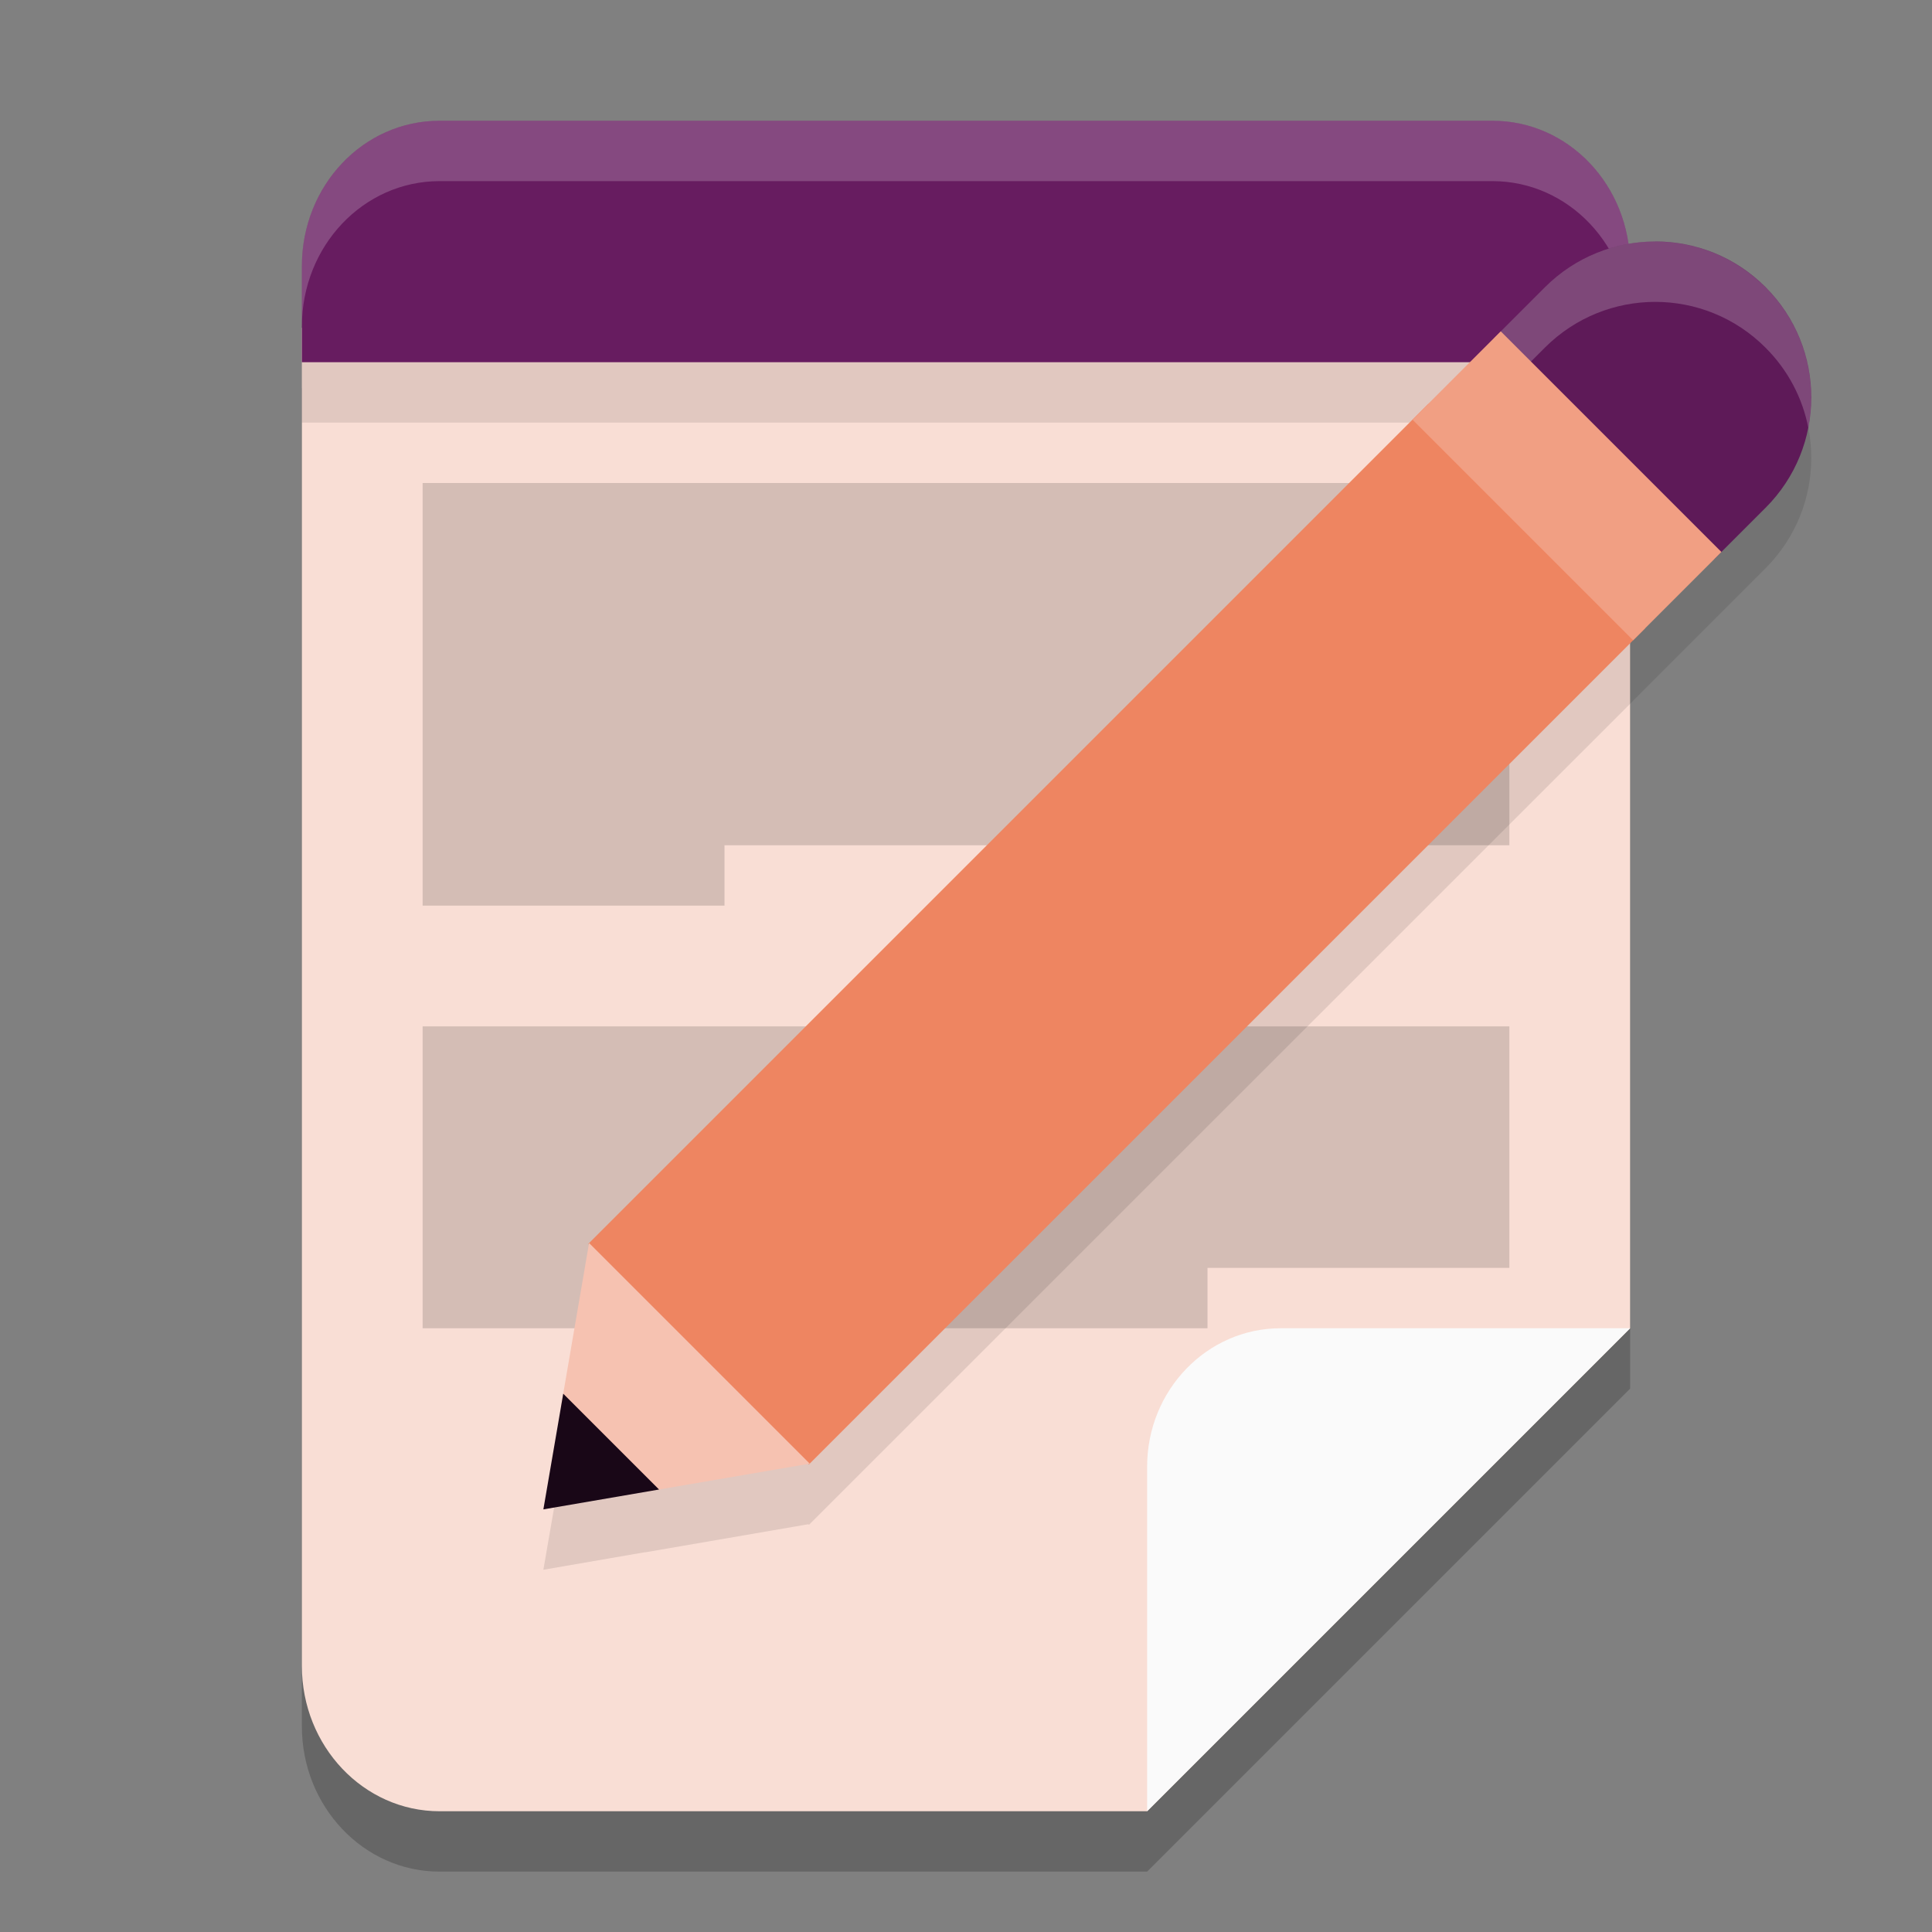 <svg xmlns="http://www.w3.org/2000/svg" width="32" height="32" version="1.1">
 <rect width="100%" height="100%" fill="#808080" stroke="none"/>
 <path style="opacity:0.2" d="M 5,6.43 V 28.592 C 5,29.922 6.022,31 7.281,31 H 19 l 8,-8 V 6.43 Z"/>
 <path style="fill:#f9ded5" d="M 5,5.43 V 27.592 C 5,28.922 6.022,30 7.281,30 H 19 l 8,-8 V 5.43 Z"/>
 <rect style="opacity:0.1" width="22" height="1" x="5" y="6"/>
 <path style="opacity:0.15" d="m 12,14 v 1 H 7 V 8 H 25 V 14 Z"/>
 <path style="opacity:0.15" d="m 20,21 v 1 H 7 v -5 h 18 v 4 z"/>
 <path fill="#671c60" d="M 7.281,2 C 6.018,2 5,3.074 5,4.408 v 1.592 l 22,6.28e-5 V 4.408 C 27,3.074 25.982,2 24.719,2 Z"/>
 <path style="fill:#ffffff;opacity:0.2" d="M 7.281 2 C 6.018 2 5 3.075 5 4.408 L 5 5.408 C 5 4.075 6.018 3 7.281 3 L 24.719 3 C 25.982 3 27 4.075 27 5.408 L 27 4.408 C 27 3.075 25.982 2 24.719 2 L 7.281 2 z"/>
 <path style="opacity:0.1" d="m 27.416,5 c -0.661,0 -1.323,0.253 -1.828,0.758 L 24.746,6.6 23.658,7.688 23.395,7.949 9.758,21.588 l -0.014,0.014 0.01,0.01 -0.459,2.67 0.002,0.002 L 9,26 l 1.686,-0.291 0.002,0.002 2.701,-0.465 0.01,0.01 0.014,-0.014 13.639,-13.637 0.197,-0.199 1.146,-1.146 0.848,-0.848 c 1.01,-1.01 1.01,-2.646 0,-3.654 C 28.738,5.253 28.077,5 27.416,5 Z"/>
 <path style="fill:#ee8561" d="M 23.659,6.687 9.744,20.602 13.398,24.256 27.249,10.406 Z"/>
 <path style="fill:#5e1a58" d="m 27.416,4 c -0.661,0 -1.323,0.252 -1.828,0.757 l -0.841,0.841 3.648,3.661 0.848,-0.848 c 1.01,-1.01 1.01,-2.646 0,-3.655 -0.504,-0.505 -1.165,-0.757 -1.827,-0.757 z"/>
 <path style="fill:#ffffff;opacity:0.2" d="M 27.416 4 C 26.755 4 26.093 4.253 25.588 4.758 L 24.746 5.6 L 25.246 6.1 L 25.588 5.758 C 26.093 5.253 26.755 5 27.416 5 C 28.077 5 28.738 5.253 29.242 5.758 C 29.619 6.134 29.856 6.598 29.951 7.084 C 30.111 6.268 29.875 5.39 29.242 4.758 C 28.738 4.253 28.077 4 27.416 4 z"/>
 <path style="fill:#f6c2b1" d="M 10.687,24.71 13.412,24.243 9.757,20.588 9.295,23.281 Z"/>
 <path fill="#190717" d="m 9,25 1.916,-0.329 -1.587,-1.587 z m 0,0"/>
 <path style="fill:#f19f83" d="m 23.395,6.95 3.655,3.655 1.462,-1.462 -3.655,-3.655 z m 0,0"/>
 <path style="fill:#fafafa" d="m 27,22 v 0 H 21.212 C 19.991,22 19,23.027 19,24.293 V 30 Z"/>
</svg>
